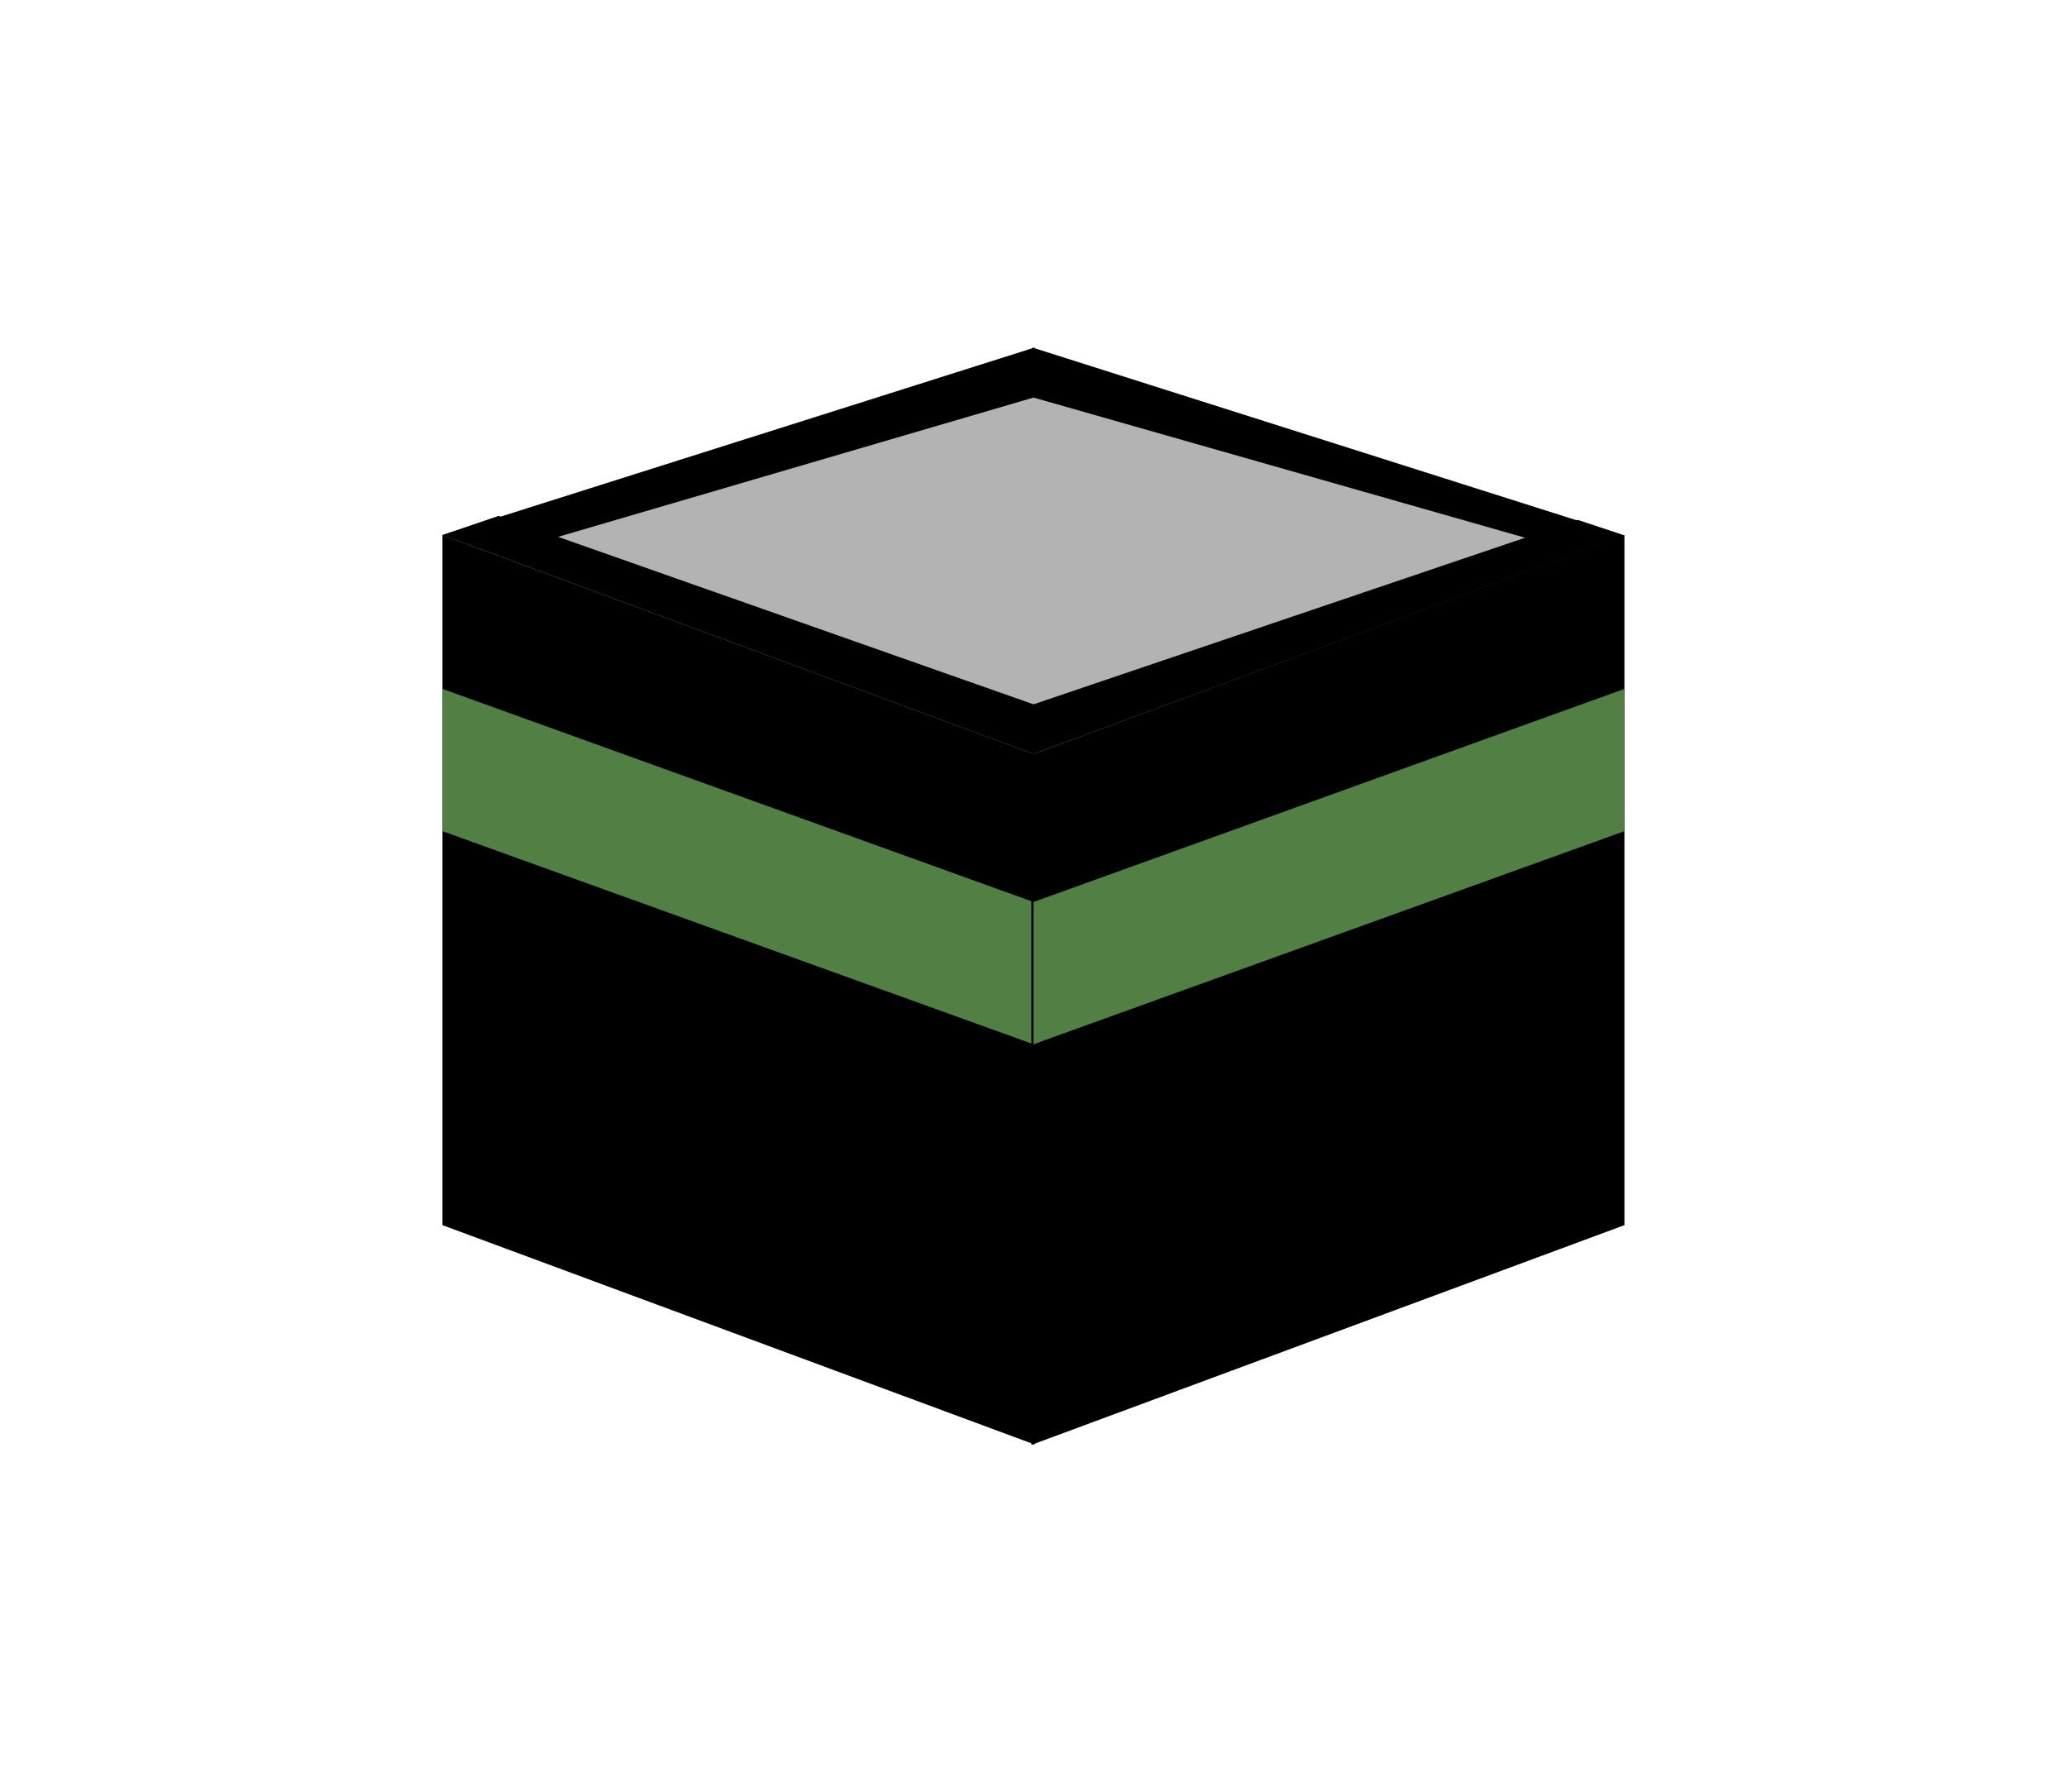 <?xml version="1.0" encoding="UTF-8"?>
<svg id="Layer_1" data-name="Layer 1" xmlns="http://www.w3.org/2000/svg" viewBox="0 0 239.6 207.69">
  
    <polygon fill="#b3b3b3" points="119.68 87.43 188.3 62.06 120.91 40.92 51.29 62.01 119.68 87.43"/>
    <polygon points="188.3 141.99 119.68 167.41 119.68 87.43 188.3 62.01 188.3 141.99"/>
    <polygon points="51.29 141.99 119.92 167.41 119.92 87.43 51.29 62.01 51.29 141.99"/>
    <polygon fill="#517f44" points="188.3 96.33 119.68 121.07 119.68 104.58 188.3 79.84 188.3 96.33"/>
    <polygon fill="#517f44" points="51.29 96.33 119.92 121.07 119.92 104.58 51.29 79.84 51.29 96.33"/>
    <line fill="none" stroke="#000" stroke-miterlimit="10" stroke-width=".25px" x1="119.68" y1="87.43" x2="119.68"
          y2="167.41"/>
    <g>
        <polygon points="188.3 62.06 119.68 87.43 119.68 81.67 182.89 60.25 188.3 62.06"/>
        <polygon points="51.29 62.01 119.92 87.43 119.92 81.67 57.79 59.79 51.29 62.01"/>
    </g>
    <g>
        <polygon points="187.83 61.91 119.68 40.28 119.68 46.04 182.64 63.99 187.83 61.91"/>
        <polygon points="51.29 62.01 119.92 40.28 119.92 46.04 57.79 64.24 51.29 62.01"/>
    </g>
</svg>